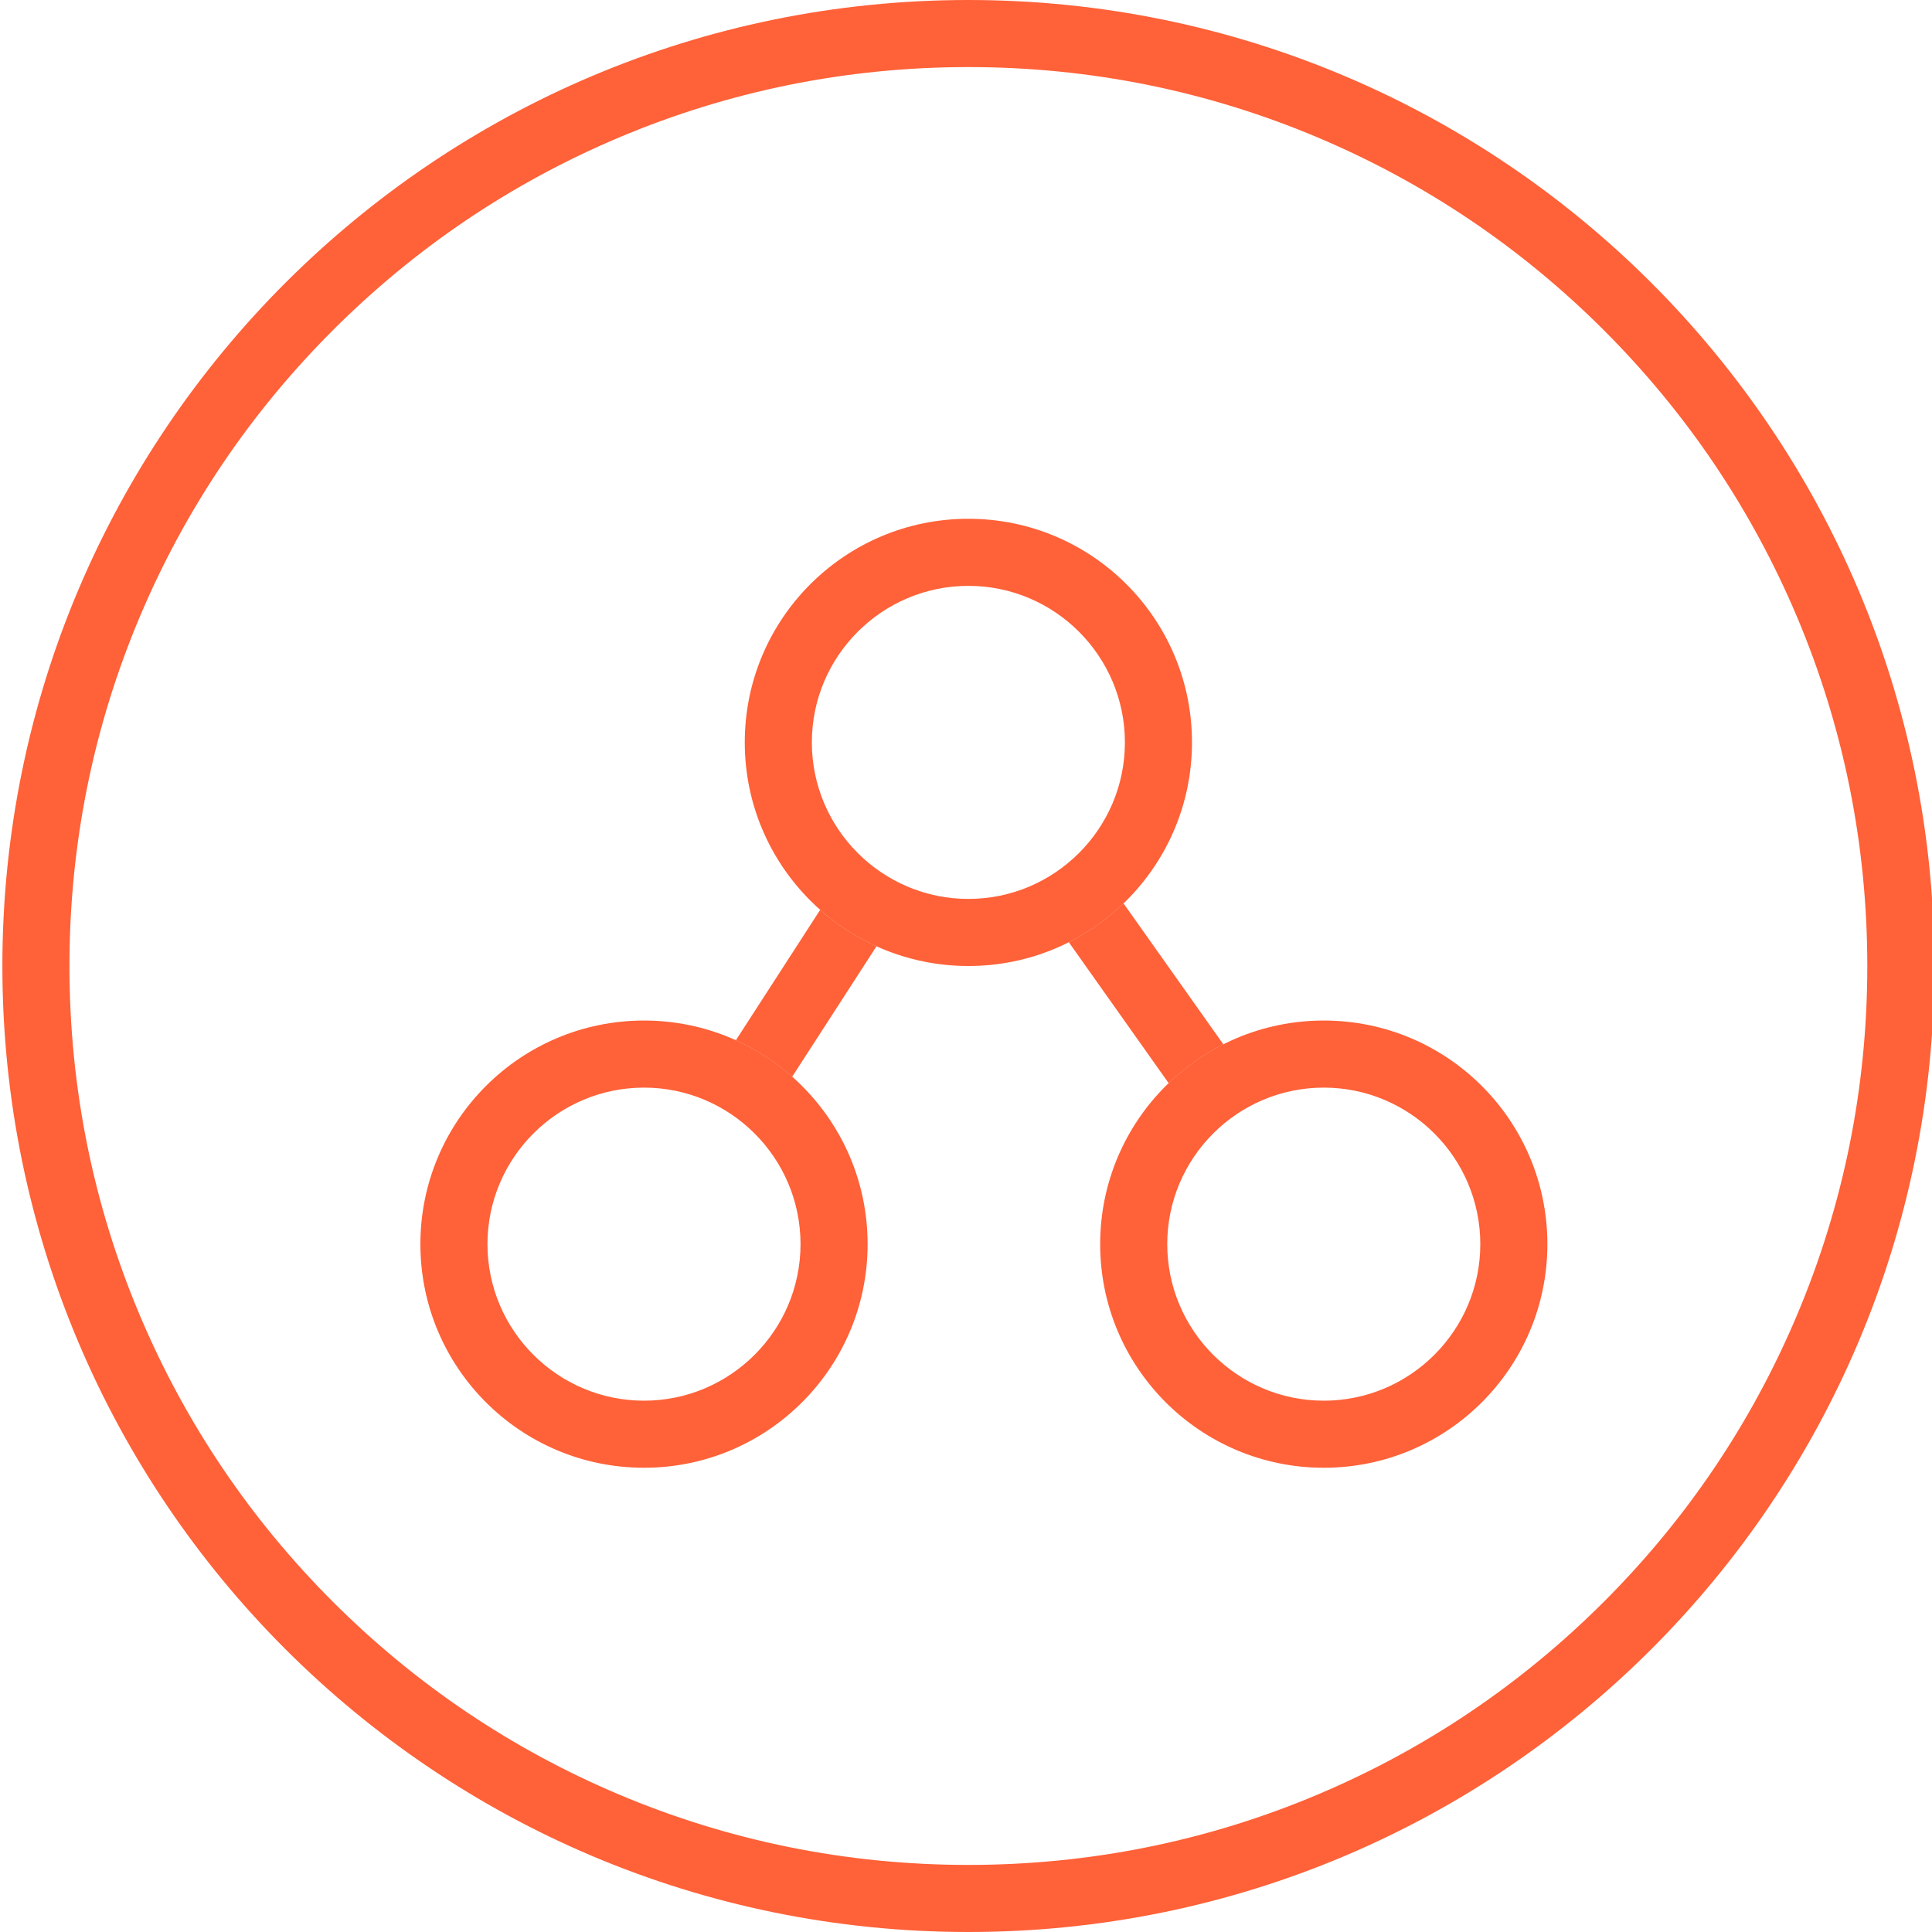 <?xml version="1.0" encoding="utf-8"?>
<!-- Generator: Adobe Illustrator 15.0.0, SVG Export Plug-In  -->
<!DOCTYPE svg PUBLIC "-//W3C//DTD SVG 1.1//EN" "http://www.w3.org/Graphics/SVG/1.1/DTD/svg11.dtd">
<svg version="1.1"
	 xmlns="http://www.w3.org/2000/svg" xmlns:xlink="http://www.w3.org/1999/xlink" xmlns:a="http://ns.adobe.com/AdobeSVGViewerExtensions/3.0/"
	 x="0px" y="0px" width="432px" height="432px" viewBox="-0.532 0 432 432" enable-background="new -0.532 0 432 432"
	 xml:space="preserve">
<defs>
</defs>
<g id="Circle_5_">
	<path fill="#FF6138" d="M216,15c27.142,0,53.463,5.313,78.233,15.789c23.934,10.123,45.431,24.618,63.895,43.082
		c18.465,18.464,32.96,39.962,43.083,63.895C411.688,162.536,417,188.858,417,216s-5.313,53.464-15.789,78.234
		c-10.123,23.933-24.618,45.431-43.083,63.895c-18.464,18.464-39.961,32.959-63.895,43.082C269.463,411.688,243.142,417,216,417
		s-53.463-5.313-78.233-15.789c-23.934-10.123-45.431-24.618-63.896-43.082c-18.464-18.464-32.959-39.961-43.082-63.895
		C20.313,269.464,15,243.142,15,216s5.313-53.464,15.789-78.234c10.123-23.934,24.618-45.431,43.082-63.895
		c18.465-18.464,39.962-32.959,63.896-43.082C162.537,20.313,188.858,15,216,15 M216,0C96.706,0,0,96.705,0,216s96.706,216,216,216
		c119.293,0,216-96.705,216-216S335.293,0,216,0L216,0z"/>
</g>
<g>
	<path fill="#FF6138" d="M216,131c19.299,0,35,15.701,35,35s-15.701,35-35,35s-35-15.701-35-35S196.701,131,216,131 M216,116
		c-27.614,0-50,22.386-50,50c0,27.613,22.386,50,50,50c27.613,0,50-22.387,50-50C266,138.386,243.613,116,216,116L216,116z"/>
</g>
<g>
	<path fill="#FF6138" d="M143.468,243.195c19.299,0,35,15.701,35,35s-15.701,35-35,35s-35-15.701-35-35
		S124.169,243.195,143.468,243.195 M143.468,228.195c-27.614,0-50,22.386-50,50c0,27.613,22.386,50,50,50c27.613,0,50-22.387,50-50
		C193.468,250.581,171.081,228.195,143.468,228.195L143.468,228.195z"/>
</g>
<path fill="#FF6138" d="M182.869,203.433l-18.863,29.179c4.612,2.081,8.853,4.838,12.593,8.151l18.863-29.179
	C190.849,209.503,186.609,206.746,182.869,203.433z"/>
<g>
	<path fill="#FF6138" d="M295.468,243.195c19.299,0,35,15.701,35,35s-15.701,35-35,35s-35-15.701-35-35
		S276.169,243.195,295.468,243.195 M295.468,228.195c-27.614,0-50,22.386-50,50c0,27.613,22.386,50,50,50c27.613,0,50-22.387,50-50
		C345.468,250.581,323.081,228.195,295.468,228.195L295.468,228.195z"/>
</g>
<path fill="#FF6138" d="M273.017,233.522l-22.332-31.528c-3.602,3.472-7.721,6.406-12.233,8.679l22.331,31.528
	C264.385,238.729,268.504,235.795,273.017,233.522z"/>
</svg>
